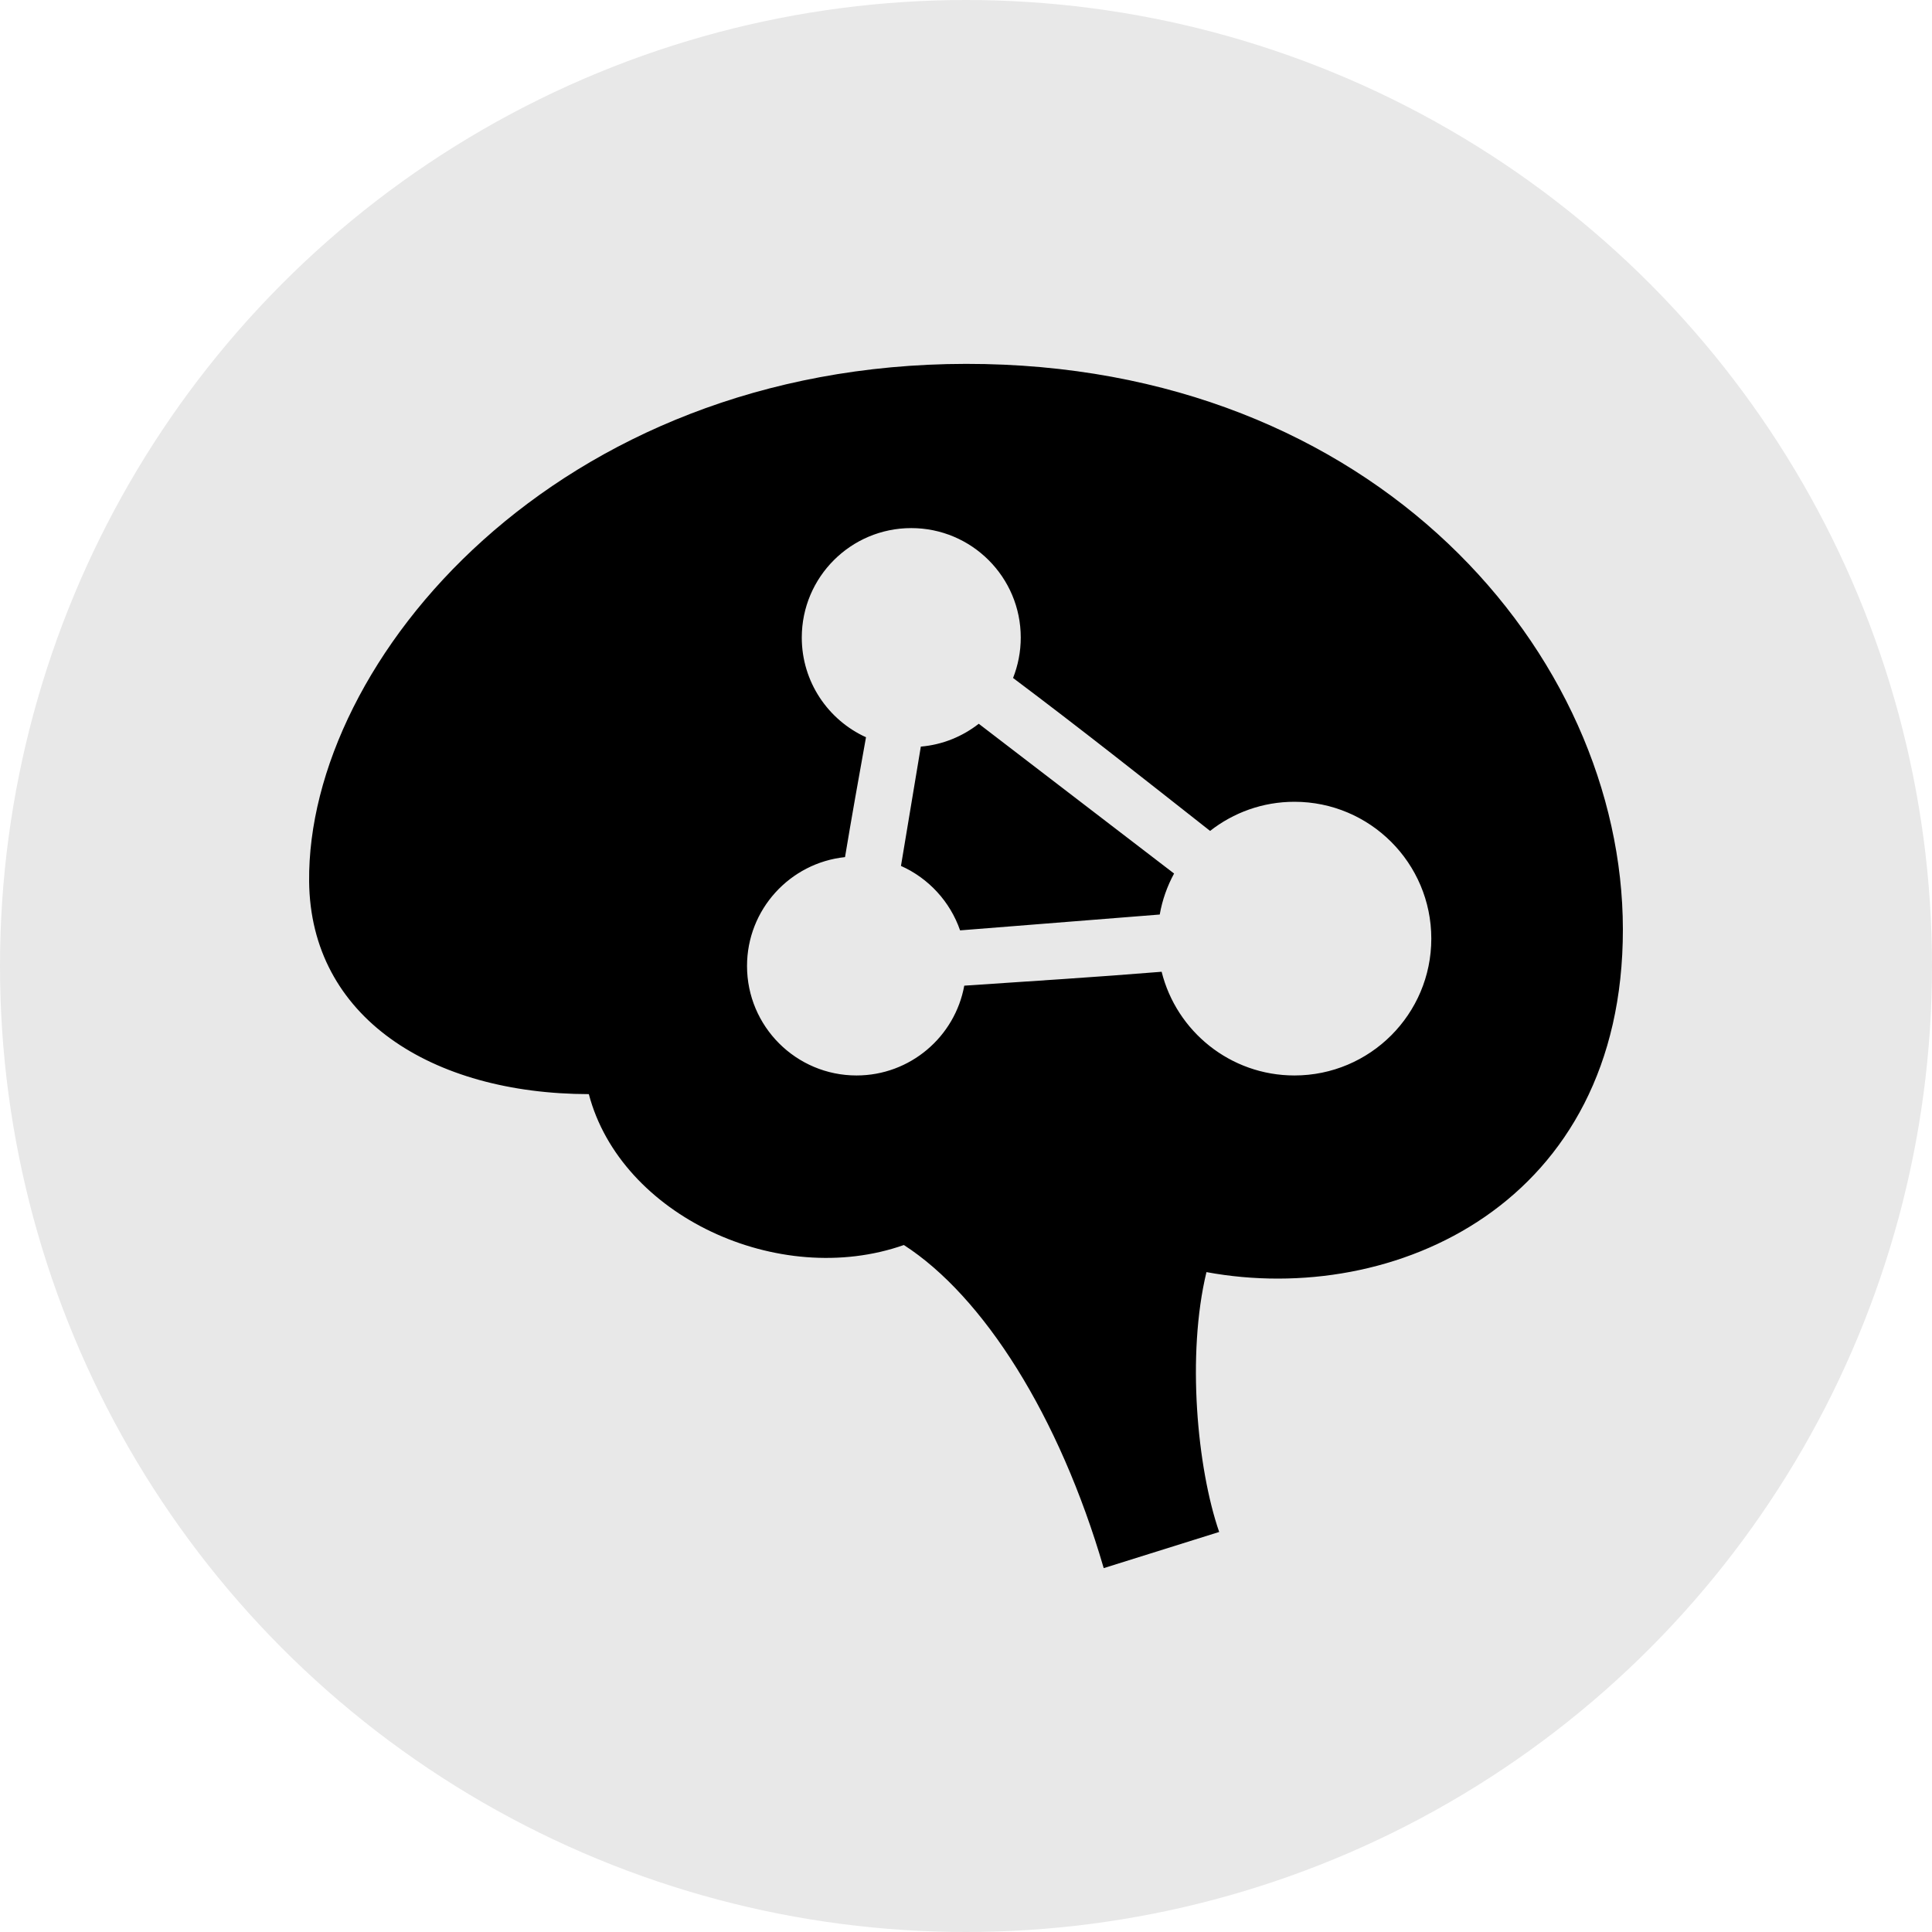 <svg width="50" height="50" viewBox="0 0 50 50" fill="none" xmlns="http://www.w3.org/2000/svg">
<circle cx="25" cy="25" r="25" fill="#E8E8E8"/>
<g clip-path="url(#clip0)">
<path fill-rule="evenodd" clip-rule="evenodd" d="M23.392 32.221C20.149 33.361 16.065 31.463 15.239 28.316C11.162 28.309 8.034 26.322 8 22.811C7.946 17.101 14.398 9.427 25 9.417C35.604 9.407 41.994 16.942 42 24.049C42.006 31.157 36.075 33.82 31.223 32.922C30.708 35.057 30.981 37.991 31.552 39.647L28.564 40.583C27.413 36.634 25.448 33.547 23.392 32.221V32.221ZM22.412 19.08C21.433 18.635 20.75 17.646 20.75 16.5C20.75 14.936 22.019 13.667 23.583 13.667C25.147 13.667 26.417 14.936 26.417 16.5C26.417 16.868 26.346 17.221 26.218 17.546C27.938 18.836 29.625 20.173 31.317 21.504C31.919 21.032 32.677 20.75 33.5 20.75C35.455 20.75 37.042 22.337 37.042 24.292C37.042 26.247 35.455 27.833 33.5 27.833C31.841 27.833 30.447 26.69 30.063 25.149C28.362 25.288 26.657 25.394 24.955 25.509C24.715 26.83 23.556 27.833 22.167 27.833C20.603 27.833 19.333 26.564 19.333 25C19.333 23.537 20.445 22.331 21.869 22.182C22.041 21.147 22.226 20.114 22.412 19.08V19.08ZM25.33 18.731C24.909 19.06 24.394 19.274 23.831 19.322L23.317 22.41C24.031 22.728 24.589 23.333 24.847 24.078L30.014 23.668C30.08 23.29 30.208 22.933 30.385 22.607L25.33 18.731V18.731Z" fill="black"/>
</g>
<defs>
<clipPath id="clip0">
<rect width="34" height="34" fill="white" transform="translate(8 8)"/>
</clipPath>
</defs>
</svg>
